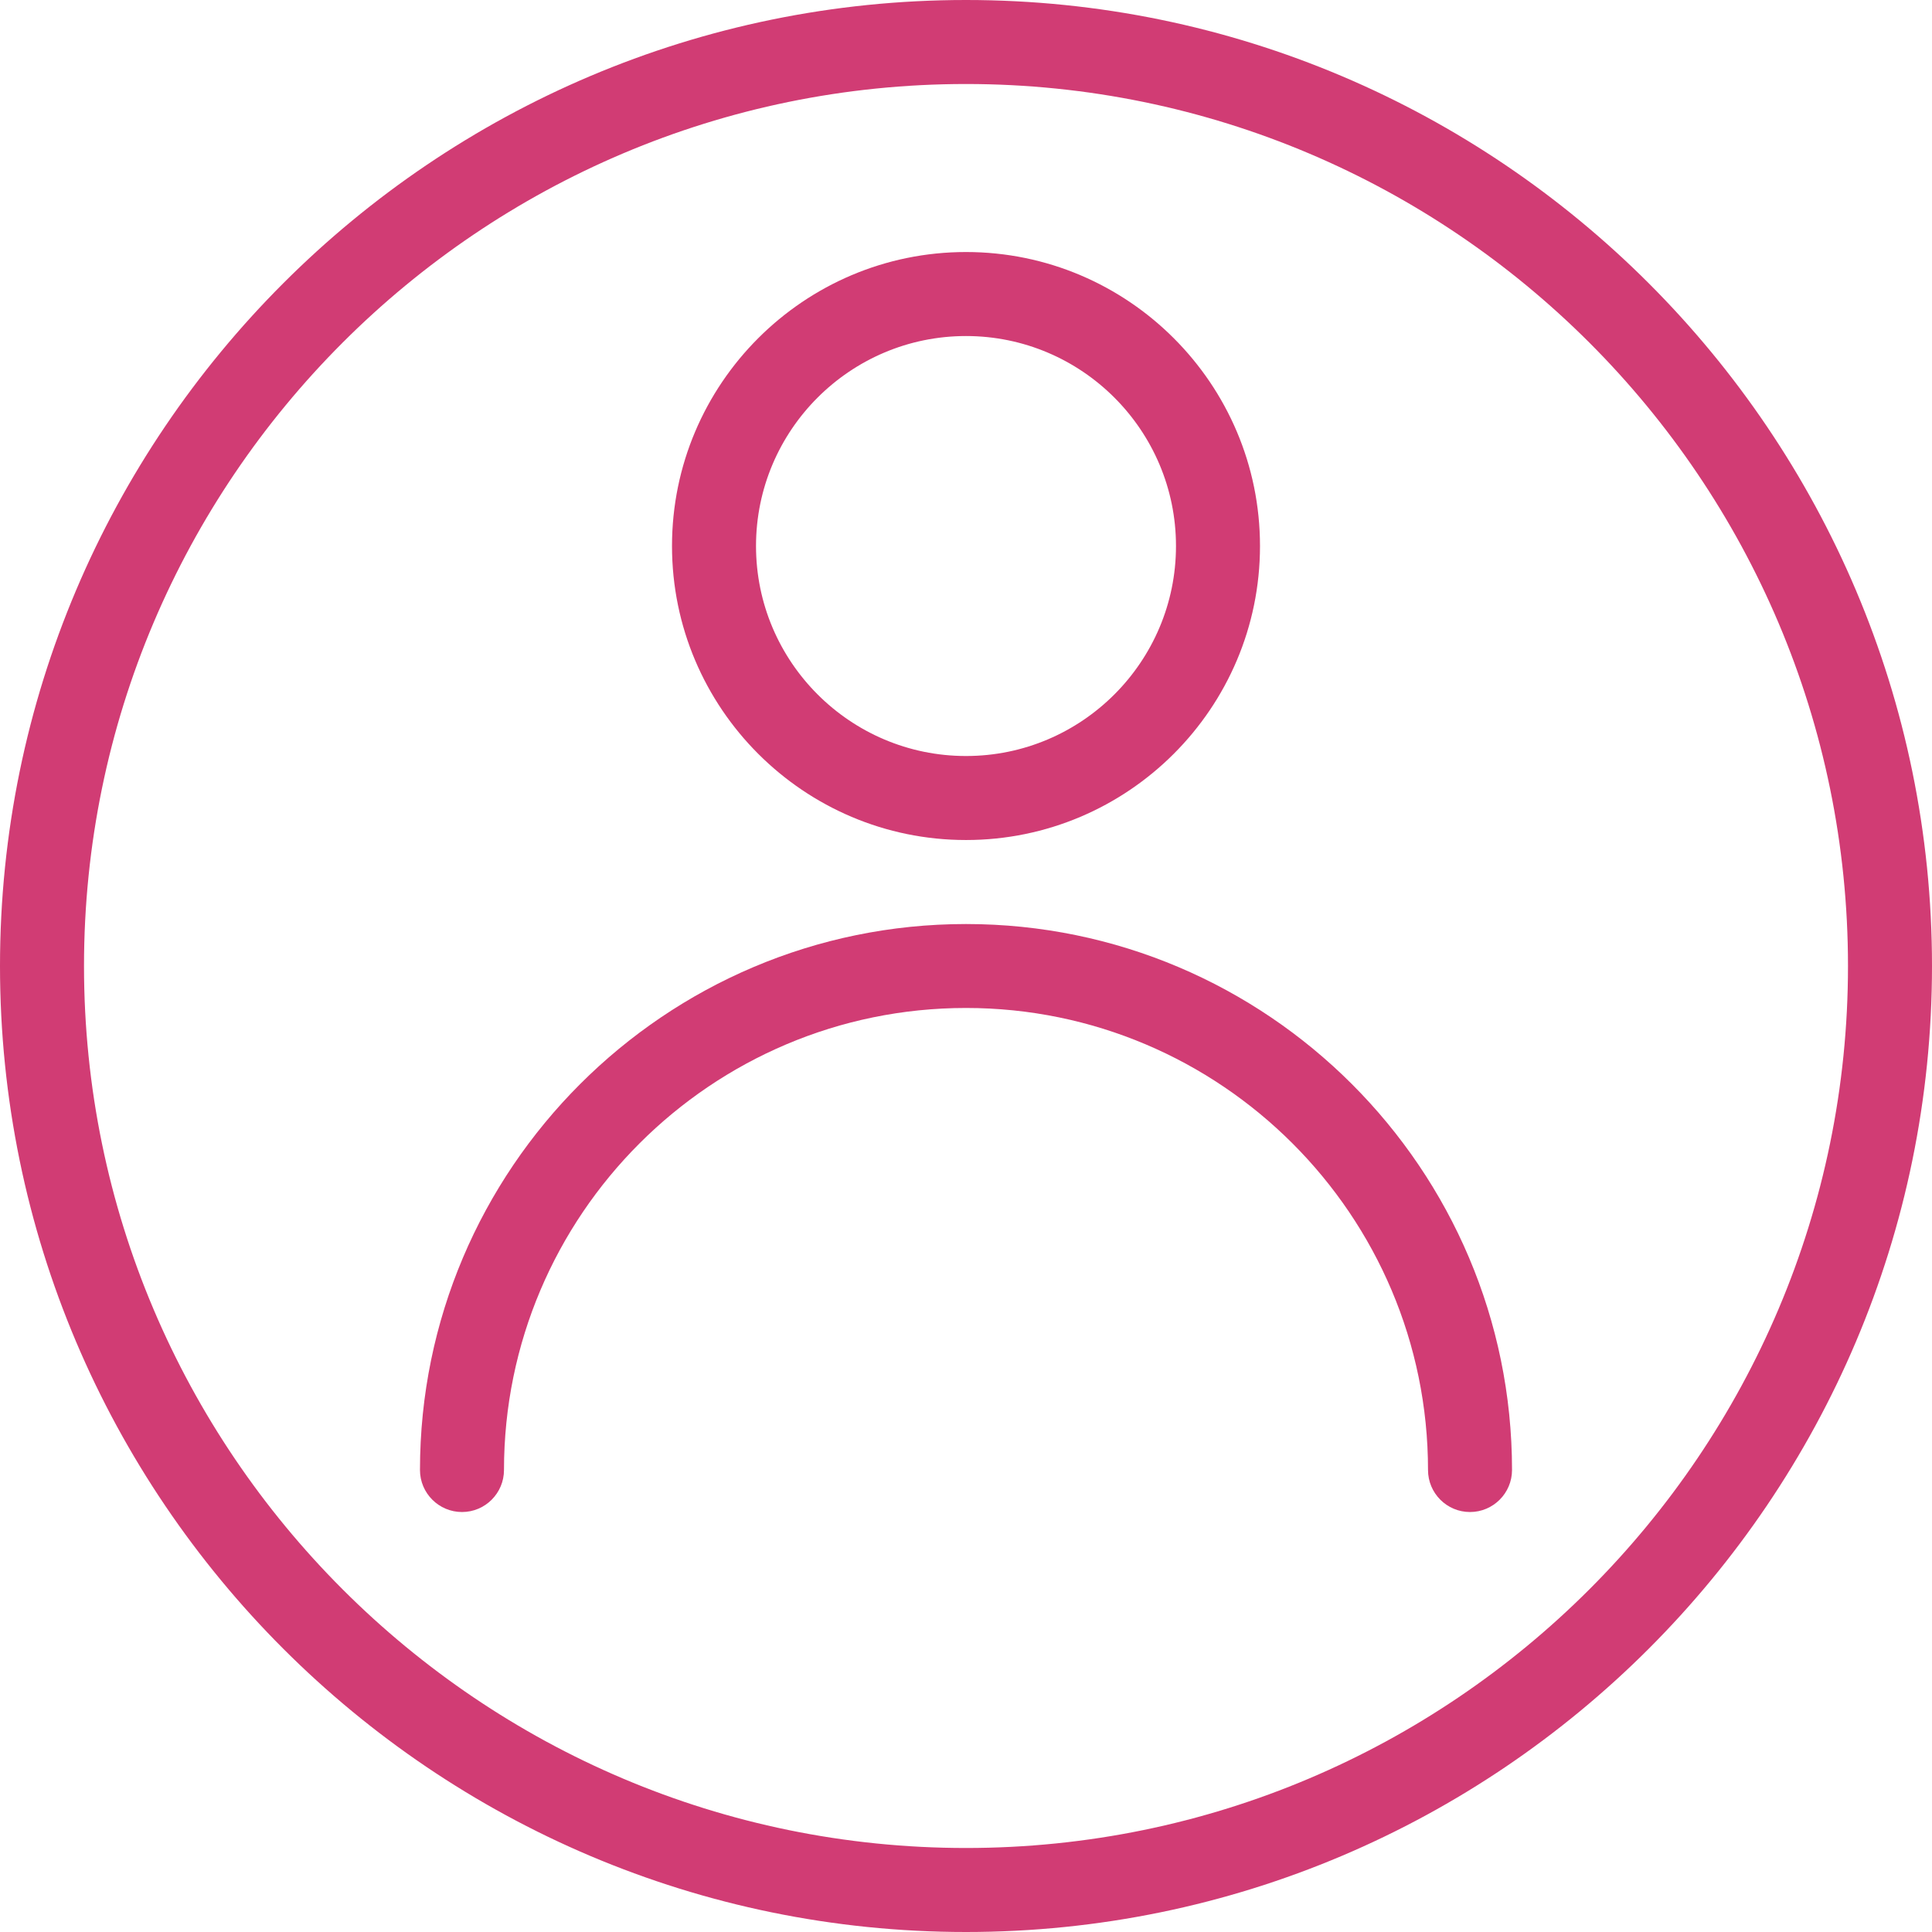 <svg width="29" height="29" viewBox="0 0 29 29" fill="none" xmlns="http://www.w3.org/2000/svg">
<path d="M14.5 0C6.505 0 0 6.505 0 14.5C0 22.495 6.505 29 14.5 29C22.495 29 29 22.495 29 14.5C29 6.505 22.495 0 14.5 0ZM14.5 27.739C7.2 27.739 1.261 21.8 1.261 14.5C1.261 7.2 7.2 1.261 14.5 1.261C21.8 1.261 27.739 7.2 27.739 14.5C27.739 21.8 21.8 27.739 14.5 27.739Z" fill="#D13C74"/>
<path d="M14.5 13.87C9.981 13.87 6.304 17.546 6.304 22.065C6.304 22.413 6.587 22.696 6.935 22.696C7.283 22.696 7.565 22.413 7.565 22.065C7.565 18.241 10.676 15.13 14.5 15.13C18.324 15.13 21.435 18.241 21.435 22.065C21.435 22.413 21.717 22.696 22.065 22.696C22.413 22.696 22.696 22.413 22.696 22.065C22.696 17.546 19.019 13.87 14.5 13.87Z" fill="#D13C74"/>
<path d="M14.5 3.783C12.066 3.783 10.087 5.762 10.087 8.196C10.087 10.629 12.066 12.609 14.5 12.609C16.933 12.609 18.913 10.629 18.913 8.196C18.913 5.762 16.933 3.783 14.5 3.783ZM14.5 11.348C12.762 11.348 11.348 9.933 11.348 8.196C11.348 6.458 12.762 5.044 14.5 5.044C16.237 5.044 17.652 6.458 17.652 8.196C17.652 9.933 16.238 11.348 14.5 11.348Z" fill="#D13C74"/>
</svg>
